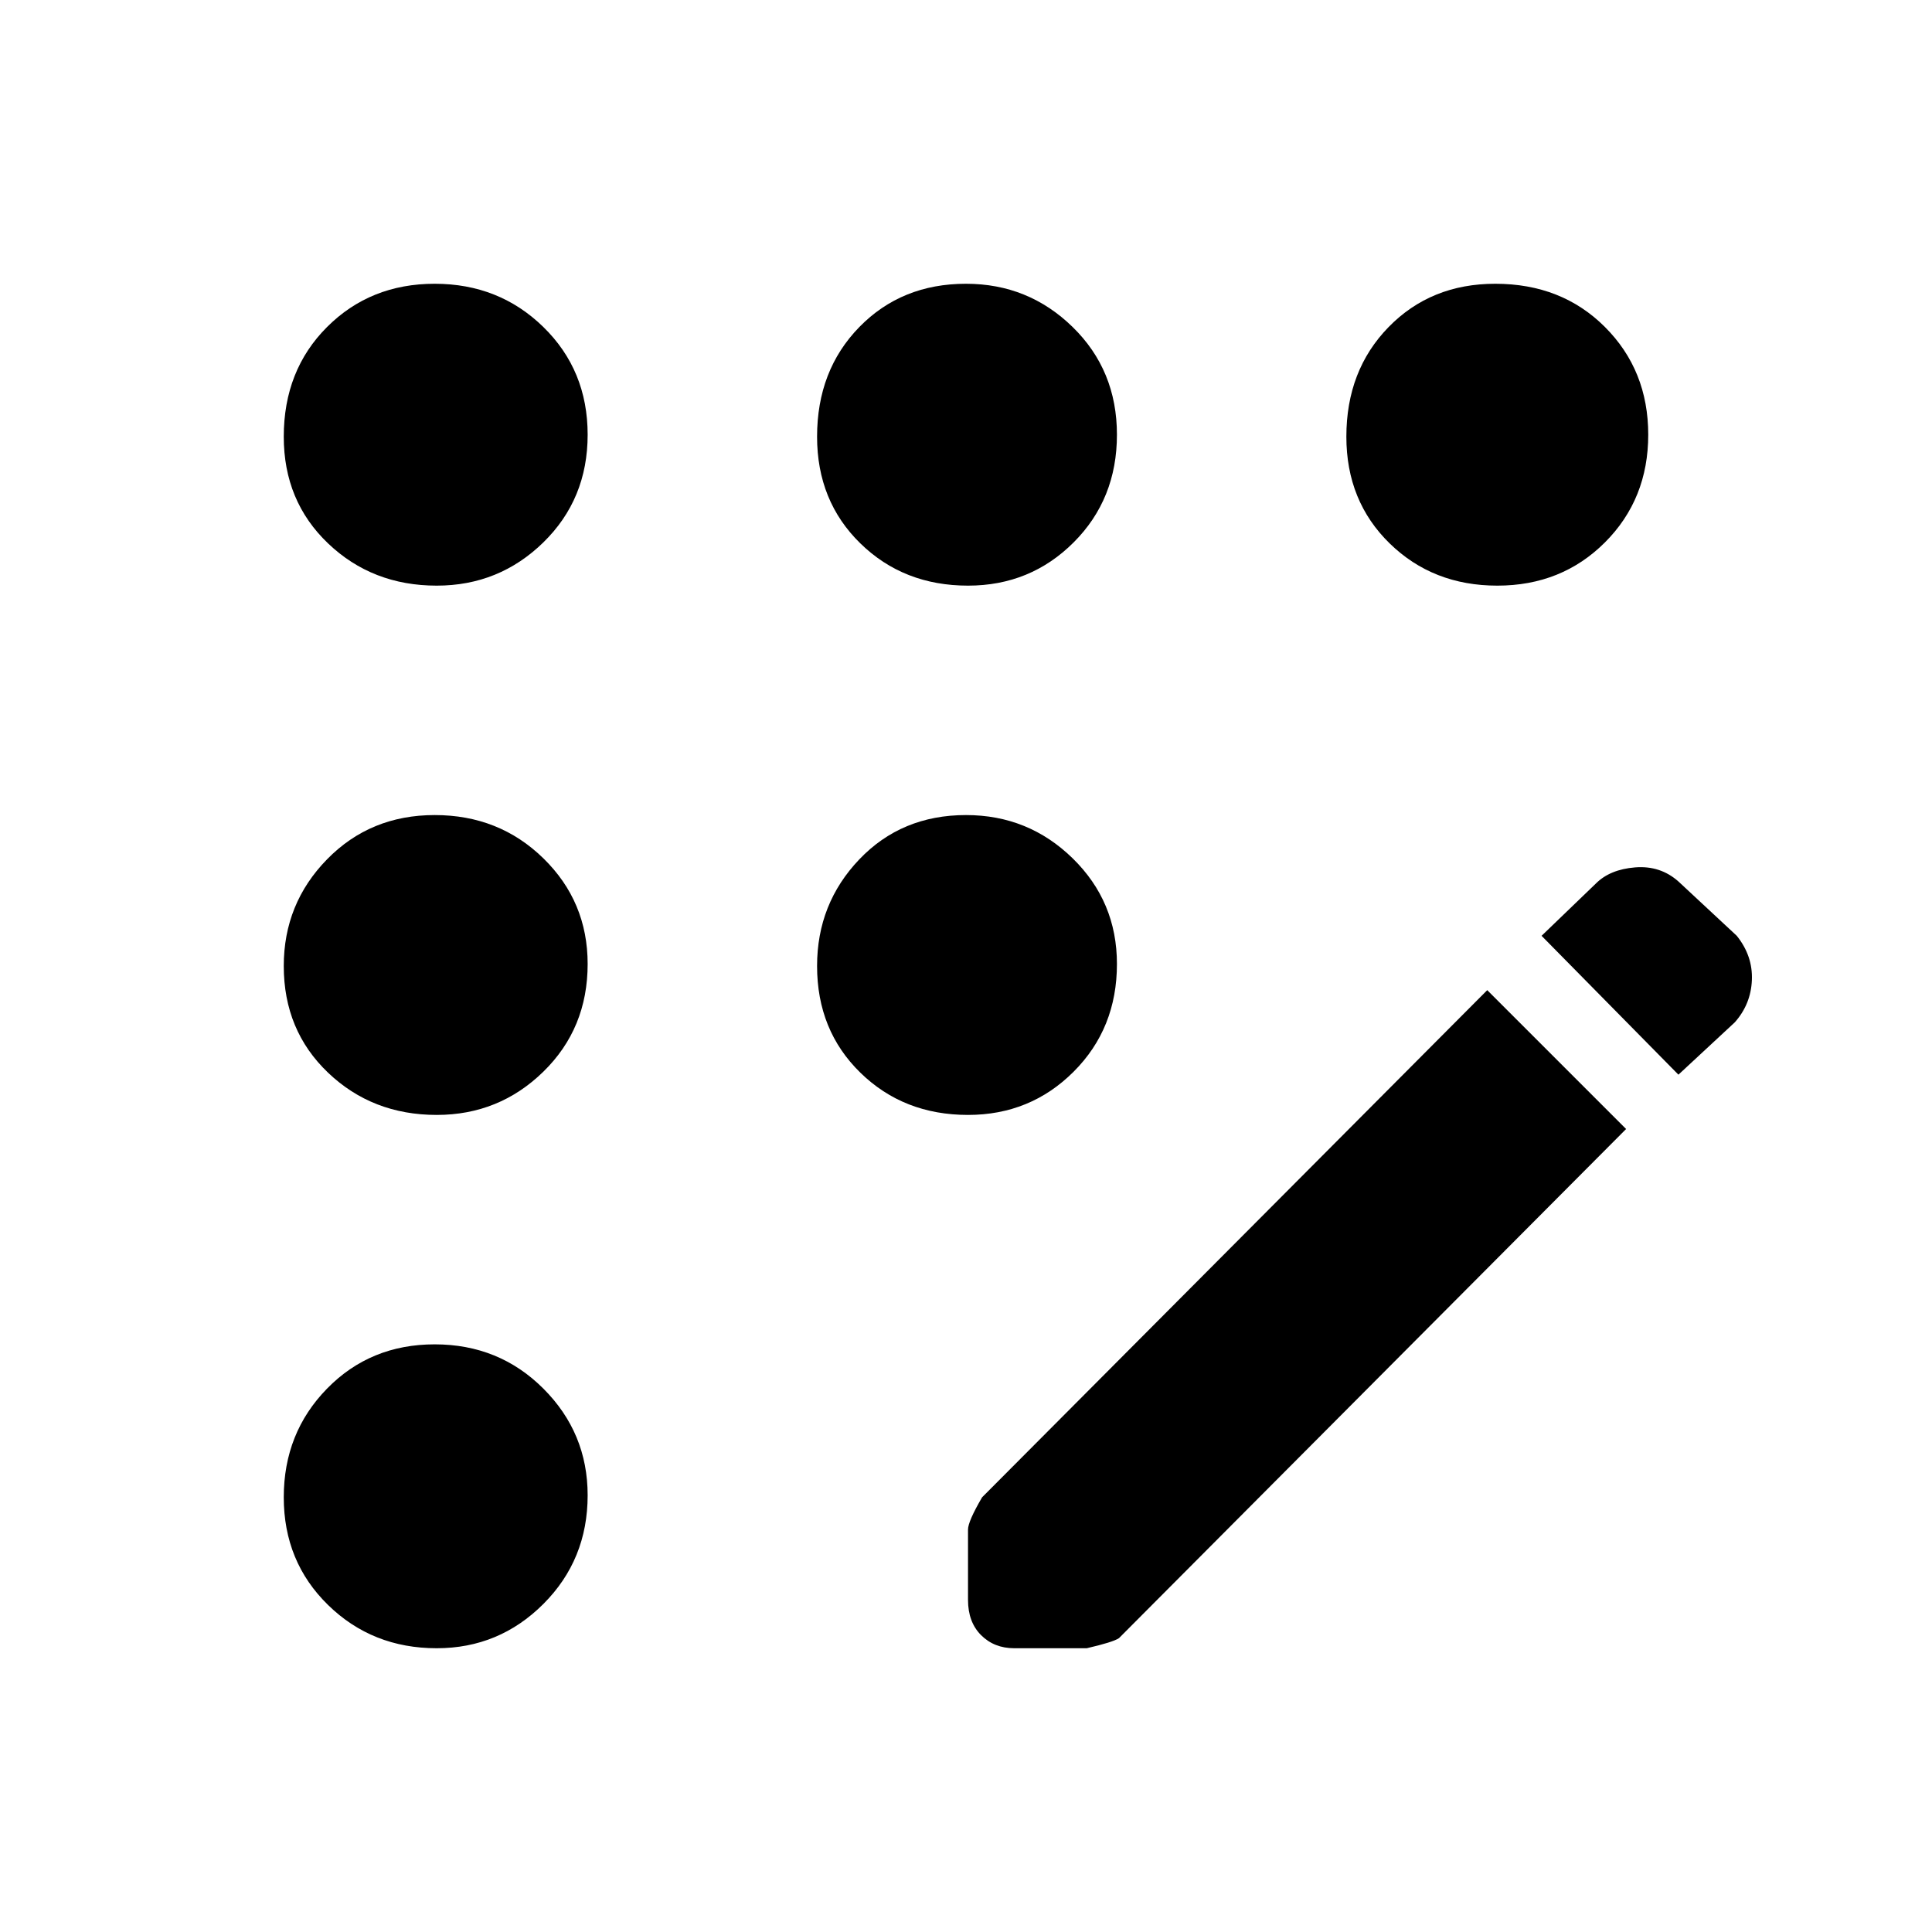 <svg xmlns="http://www.w3.org/2000/svg" height="48" width="48"><path d="M25.2 40.95Q24.7 40.95 24.375 40.625Q24.05 40.3 24.05 39.75V38Q24.05 37.8 24.4 37.2L36.95 24.6L40.4 28.05L27.8 40.7Q27.65 40.8 27 40.95ZM41.7 26.7 38.3 23.25 39.65 21.95Q40 21.6 40.625 21.55Q41.25 21.5 41.7 21.9L43.15 23.25Q43.55 23.75 43.525 24.35Q43.5 24.95 43.1 25.4ZM10.85 14.55Q9.25 14.55 8.15 13.5Q7.05 12.45 7.05 10.85Q7.05 9.2 8.125 8.125Q9.2 7.05 10.8 7.05Q12.4 7.05 13.5 8.125Q14.6 9.2 14.6 10.8Q14.6 12.4 13.5 13.475Q12.4 14.55 10.85 14.55ZM10.85 40.95Q9.25 40.95 8.15 39.875Q7.05 38.8 7.05 37.2Q7.05 35.6 8.125 34.5Q9.2 33.4 10.8 33.4Q12.4 33.4 13.5 34.5Q14.6 35.6 14.6 37.15Q14.6 38.75 13.5 39.85Q12.4 40.95 10.85 40.95ZM10.85 27.7Q9.25 27.7 8.15 26.65Q7.05 25.6 7.05 24Q7.05 22.45 8.125 21.35Q9.2 20.25 10.8 20.25Q12.4 20.25 13.5 21.325Q14.6 22.4 14.6 23.95Q14.6 25.55 13.5 26.625Q12.4 27.7 10.85 27.7ZM24.05 27.7Q22.45 27.7 21.375 26.65Q20.3 25.6 20.3 24Q20.3 22.45 21.35 21.35Q22.4 20.25 24 20.25Q25.55 20.25 26.65 21.325Q27.75 22.4 27.75 23.95Q27.75 25.55 26.675 26.625Q25.6 27.7 24.05 27.7ZM37.2 14.55Q35.6 14.55 34.525 13.5Q33.45 12.45 33.45 10.85Q33.45 9.2 34.5 8.125Q35.55 7.05 37.15 7.05Q38.8 7.05 39.875 8.125Q40.95 9.2 40.95 10.8Q40.95 12.4 39.875 13.475Q38.8 14.55 37.2 14.55ZM24.05 14.55Q22.45 14.55 21.375 13.5Q20.3 12.45 20.3 10.85Q20.3 9.2 21.35 8.125Q22.4 7.05 24 7.05Q25.55 7.05 26.65 8.125Q27.75 9.2 27.75 10.8Q27.75 12.4 26.675 13.475Q25.6 14.55 24.05 14.55Z"/></svg>